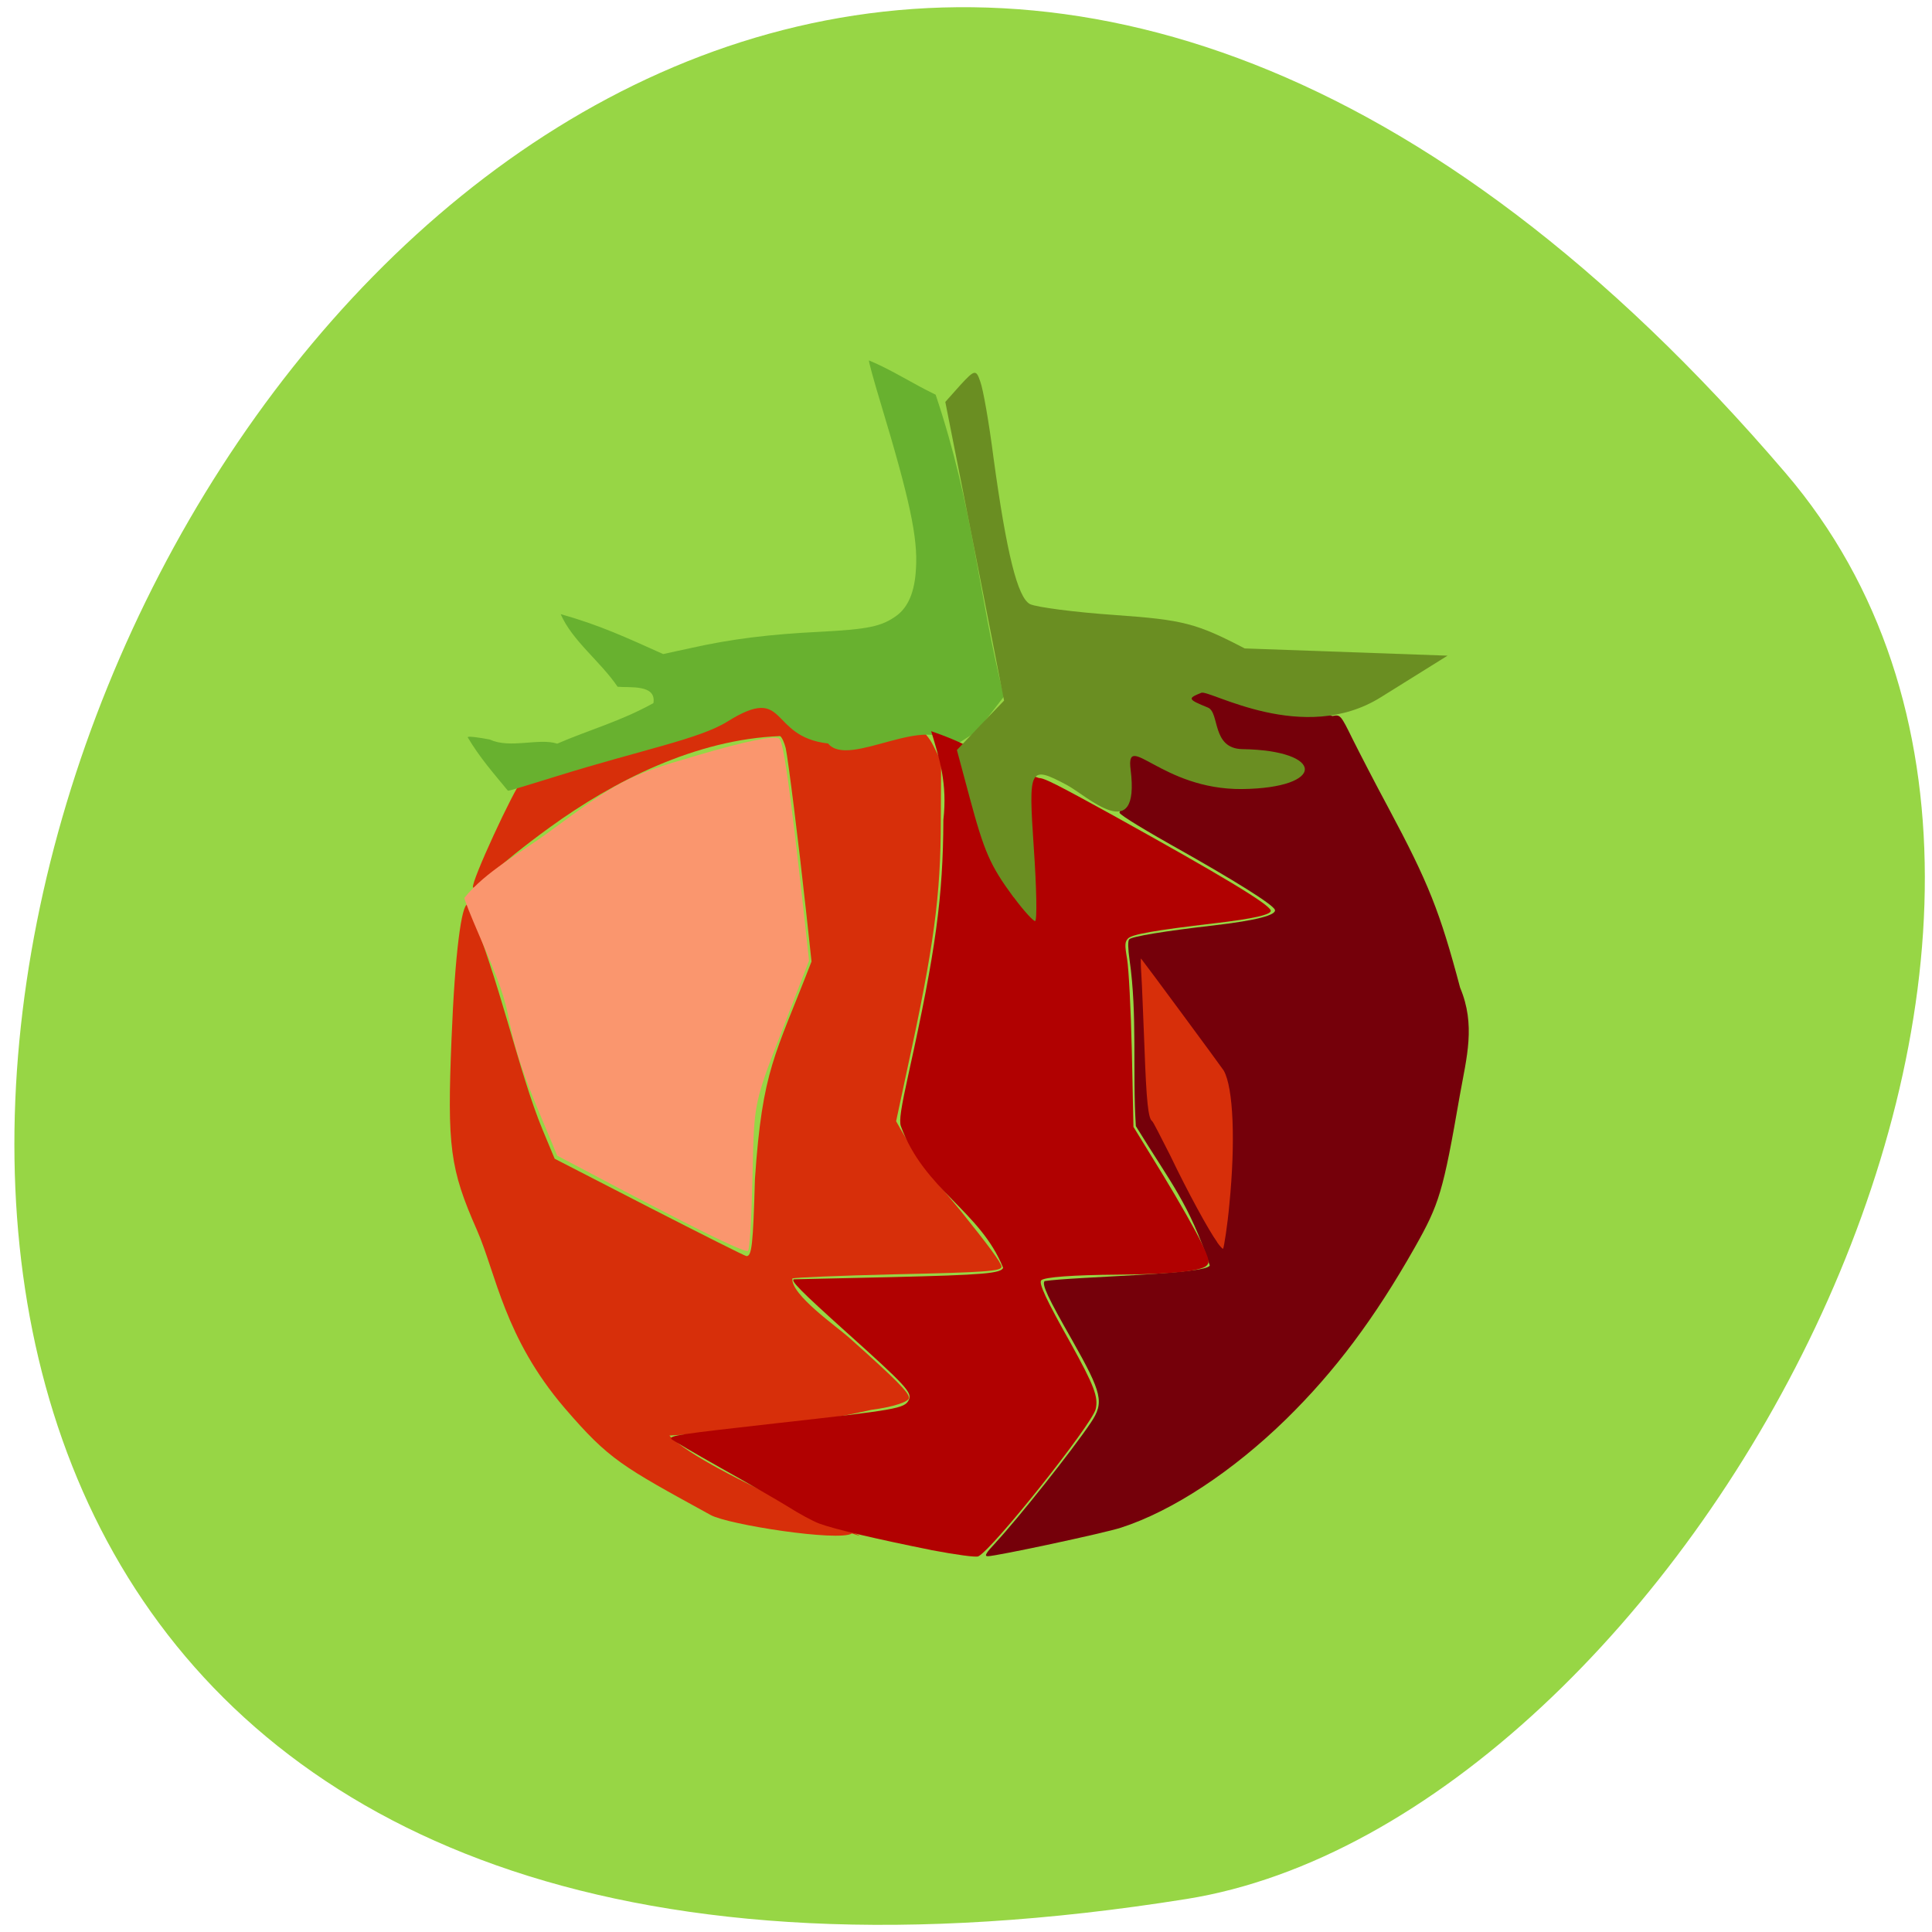 <svg xmlns="http://www.w3.org/2000/svg" viewBox="0 0 24 24"><path d="m 22.18 5.875 c -17.93 -20.969 -35.17 22.14 -7.441 17.715 c 6.082 -0.973 12.273 -12.07 7.441 -17.715" fill="#97d645"/><path d="m 10.582 19.05 c -0.168 0.102 -1.535 -0.109 -1.754 -0.23 c -1.109 -0.609 -1.258 -0.684 -1.813 -1.328 c -0.75 -0.875 -0.852 -1.668 -1.09 -2.211 c -0.336 -0.762 -0.371 -1.035 -0.316 -2.375 c 0.043 -1.078 0.125 -1.672 0.199 -1.672 c 0.395 0.914 0.629 2.07 0.934 2.805 l 0.148 0.355 l 1.176 0.605 c 0.648 0.332 1.191 0.605 1.207 0.605 c 0.066 0 0.082 -0.137 0.105 -0.957 c 0.094 -1.371 0.246 -1.52 0.703 -2.703 l -0.066 -0.609 c -0.098 -0.898 -0.223 -1.891 -0.254 -2.039 c -0.016 -0.066 -0.047 -0.137 -0.07 -0.152 c -1.051 0.039 -2.074 0.563 -2.855 1.129 c -0.676 0.488 -0.945 0.793 -0.961 0.75 c -0.023 -0.07 0.5 -1.203 0.617 -1.344 c 1.051 -0.152 1.684 -0.605 2.457 -0.953 c 0.508 -0.164 0.684 0.215 1.445 0.129 c 0.488 -0.055 1.01 0.023 1.199 0.406 l 0.098 0.195 l -0.004 0.73 c 0 0.941 -0.086 1.574 -0.414 3.082 l -0.141 0.66 c 0.289 0.527 0.535 0.789 0.801 1.113 c 0.336 0.418 0.508 0.648 0.508 0.695 c 0 0.055 -0.203 0.07 -1.34 0.094 c -0.66 0.016 -1.223 0.039 -1.258 0.051 c -0.023 0.199 0.559 0.605 0.703 0.734 c 0.586 0.523 0.746 0.684 0.746 0.75 c 0 0.047 -0.195 0.113 -0.465 0.148 c -0.84 0.188 -1.578 0.266 -2.512 0.32 c 0.449 0.473 2.867 1.422 2.266 1.215" fill="#d72f0a"/><path d="m 5.813 9.156 c 0.008 -0.012 0.133 0.004 0.273 0.031 c 0.25 0.117 0.609 -0.023 0.836 0.051 c 0.387 -0.168 0.797 -0.281 1.195 -0.504 c 0.039 -0.238 -0.301 -0.188 -0.445 -0.203 c -0.211 -0.313 -0.563 -0.57 -0.707 -0.902 c 0.488 0.137 0.82 0.293 1.273 0.496 l 0.34 -0.074 c 0.504 -0.113 0.977 -0.172 1.613 -0.203 c 0.594 -0.031 0.762 -0.066 0.945 -0.199 c 0.145 -0.105 0.227 -0.297 0.242 -0.578 c 0.027 -0.387 -0.078 -0.871 -0.438 -2.063 c -0.086 -0.285 -0.152 -0.523 -0.145 -0.531 c 0.297 0.125 0.52 0.277 0.828 0.426 c 0.477 1.422 0.523 2.453 0.848 3.75 l -0.336 0.434 l -0.297 0.188 c -0.293 -0.445 -1.293 0.281 -1.551 -0.039 c -0.75 -0.086 -0.492 -0.746 -1.25 -0.273 c -0.352 0.219 -1.059 0.348 -2.137 0.684 c -0.316 0.098 -0.582 0.18 -0.59 0.176 c -0.184 -0.223 -0.355 -0.418 -0.5 -0.664" fill="#68b12f"/><path d="m 12.371 19.16 c 0.273 -0.293 0.953 -1.148 1.18 -1.488 c 0.168 -0.25 0.141 -0.363 -0.23 -1.02 c -0.301 -0.527 -0.383 -0.699 -0.344 -0.738 c 0.363 -0.055 2.027 -0.082 2.051 -0.195 c -0.262 -0.777 -0.477 -1.012 -0.918 -1.73 c -0.043 -0.684 0.02 -1.383 -0.078 -2.063 c -0.02 -0.141 -0.023 -0.238 -0.004 -0.258 c 0.035 -0.035 0.438 -0.102 1.047 -0.172 c 0.539 -0.063 0.785 -0.129 0.762 -0.195 c -0.027 -0.066 -0.484 -0.355 -1.301 -0.813 c -0.441 -0.25 -0.668 -0.395 -0.625 -0.398 c -0.477 -2.078 0.805 -1.863 2.641 -1.195 c 0.098 -0.02 0.102 -0.016 0.25 0.285 c 0.082 0.164 0.281 0.551 0.445 0.855 c 0.5 0.934 0.641 1.293 0.891 2.234 c 0.195 0.465 0.082 0.859 -0.004 1.34 c -0.207 1.195 -0.254 1.348 -0.559 1.887 c -0.5 0.883 -0.992 1.539 -1.598 2.133 c -0.66 0.645 -1.41 1.141 -2.051 1.348 c -0.199 0.066 -1.551 0.355 -1.656 0.355 c -0.047 0 -0.02 -0.043 0.102 -0.172" fill="#75000a"/><path d="m 11.563 19.254 c -0.664 -0.133 -1.199 -0.258 -1.387 -0.328 c -0.082 -0.031 -0.254 -0.125 -0.383 -0.207 c -0.133 -0.082 -0.512 -0.301 -0.84 -0.484 c -0.328 -0.184 -0.605 -0.348 -0.613 -0.359 c -0.027 -0.043 0.09 -0.059 1.297 -0.195 c 1.508 -0.168 1.598 -0.184 1.652 -0.289 c 0.047 -0.09 -0.031 -0.176 -0.785 -0.852 c -0.555 -0.5 -0.688 -0.633 -0.641 -0.648 c 0.004 0 0.547 -0.012 1.203 -0.027 c 1.152 -0.027 1.375 -0.047 1.395 -0.117 c -0.285 -0.707 -0.98 -0.965 -1.27 -1.758 c -0.023 -0.07 0 -0.219 0.098 -0.664 c 0.336 -1.516 0.426 -2.188 0.43 -3.141 c 0.051 -0.449 -0.047 -0.758 -0.152 -1.102 c 0.668 0.23 0.633 0.359 1.34 0.582 c 0.066 0 0.227 0.082 0.922 0.465 c 1.352 0.75 1.93 1.098 1.957 1.18 c 0.012 0.051 -0.207 0.102 -0.703 0.16 c -0.734 0.086 -1.023 0.137 -1.07 0.188 c -0.039 0.039 -0.043 0.078 -0.012 0.254 c 0.02 0.113 0.047 0.629 0.059 1.145 l 0.02 0.941 l 0.367 0.598 c 0.199 0.328 0.414 0.707 0.477 0.84 c 0.098 0.207 0.105 0.246 0.066 0.285 c -0.066 0.07 -0.453 0.109 -1.098 0.113 c -0.566 0.004 -0.918 0.031 -0.957 0.07 c -0.035 0.035 0.059 0.238 0.367 0.785 c 0.289 0.523 0.344 0.664 0.309 0.816 c -0.047 0.191 -1.273 1.734 -1.457 1.828 c -0.027 0.016 -0.281 -0.02 -0.59 -0.078" fill="#b10101"/><path d="m 12.59 11.145 c -0.293 -0.398 -0.363 -0.563 -0.547 -1.246 l -0.156 -0.582 l 0.293 -0.309 l 0.293 -0.305 l -0.363 -1.855 l -0.367 -1.855 l 0.188 -0.211 c 0.176 -0.191 0.195 -0.195 0.246 -0.043 c 0.035 0.09 0.109 0.512 0.164 0.941 c 0.164 1.203 0.301 1.742 0.453 1.824 c 0.078 0.039 0.559 0.102 1.07 0.137 c 0.832 0.059 1 0.102 1.598 0.414 l 2.52 0.09 l -0.828 0.516 c -0.961 0.602 -2.125 -0.094 -2.23 -0.055 c -0.176 0.07 -0.168 0.082 0.082 0.184 c 0.148 0.063 0.043 0.508 0.426 0.516 c 1.031 0.016 1.043 0.484 -0.004 0.496 c -1 0.008 -1.445 -0.734 -1.383 -0.242 c 0.121 0.965 -0.547 0.32 -0.793 0.191 c -0.465 -0.246 -0.477 -0.219 -0.41 0.777 c 0.035 0.504 0.043 0.914 0.016 0.914 c -0.023 0 -0.145 -0.133 -0.266 -0.297" fill="#6a8e22"/><path d="m 8.496 15.18 c -0.527 -0.27 -1.051 -0.547 -1.574 -0.824 c -0.219 -0.539 -0.48 -1.082 -0.59 -1.648 c -0.059 -0.316 -0.129 -0.516 -0.383 -1.098 c -0.098 -0.227 -0.18 -0.43 -0.18 -0.457 c 0.27 -0.332 0.688 -0.551 1.039 -0.809 c 0.879 -0.648 0.984 -0.707 1.828 -0.953 c 0.621 -0.184 0.988 -0.258 1.043 -0.215 c 0.055 0.047 0.133 0.602 0.305 2.152 l 0.066 0.605 l -0.285 0.738 c -0.414 1.07 -0.395 0.988 -0.418 1.98 c -0.012 0.508 -0.035 0.867 -0.055 0.887 c -0.02 0.02 -0.277 -0.094 -0.797 -0.359" fill="#fa966e"/><path d="m 15.12 15.43 c -0.105 -0.145 -0.363 -0.617 -0.582 -1.074 c -0.117 -0.23 -0.215 -0.426 -0.227 -0.43 c -0.047 -0.035 -0.07 -0.242 -0.094 -0.914 c -0.016 -0.387 -0.031 -0.797 -0.039 -0.91 c -0.008 -0.113 -0.008 -0.199 -0.004 -0.195 c 0.043 0.051 1 1.348 1.027 1.391 c 0.121 0.211 0.148 0.887 0.07 1.668 c -0.02 0.23 -0.066 0.535 -0.078 0.547 c -0.004 0.004 -0.039 -0.031 -0.074 -0.082" fill="#d72f0a"/></svg>